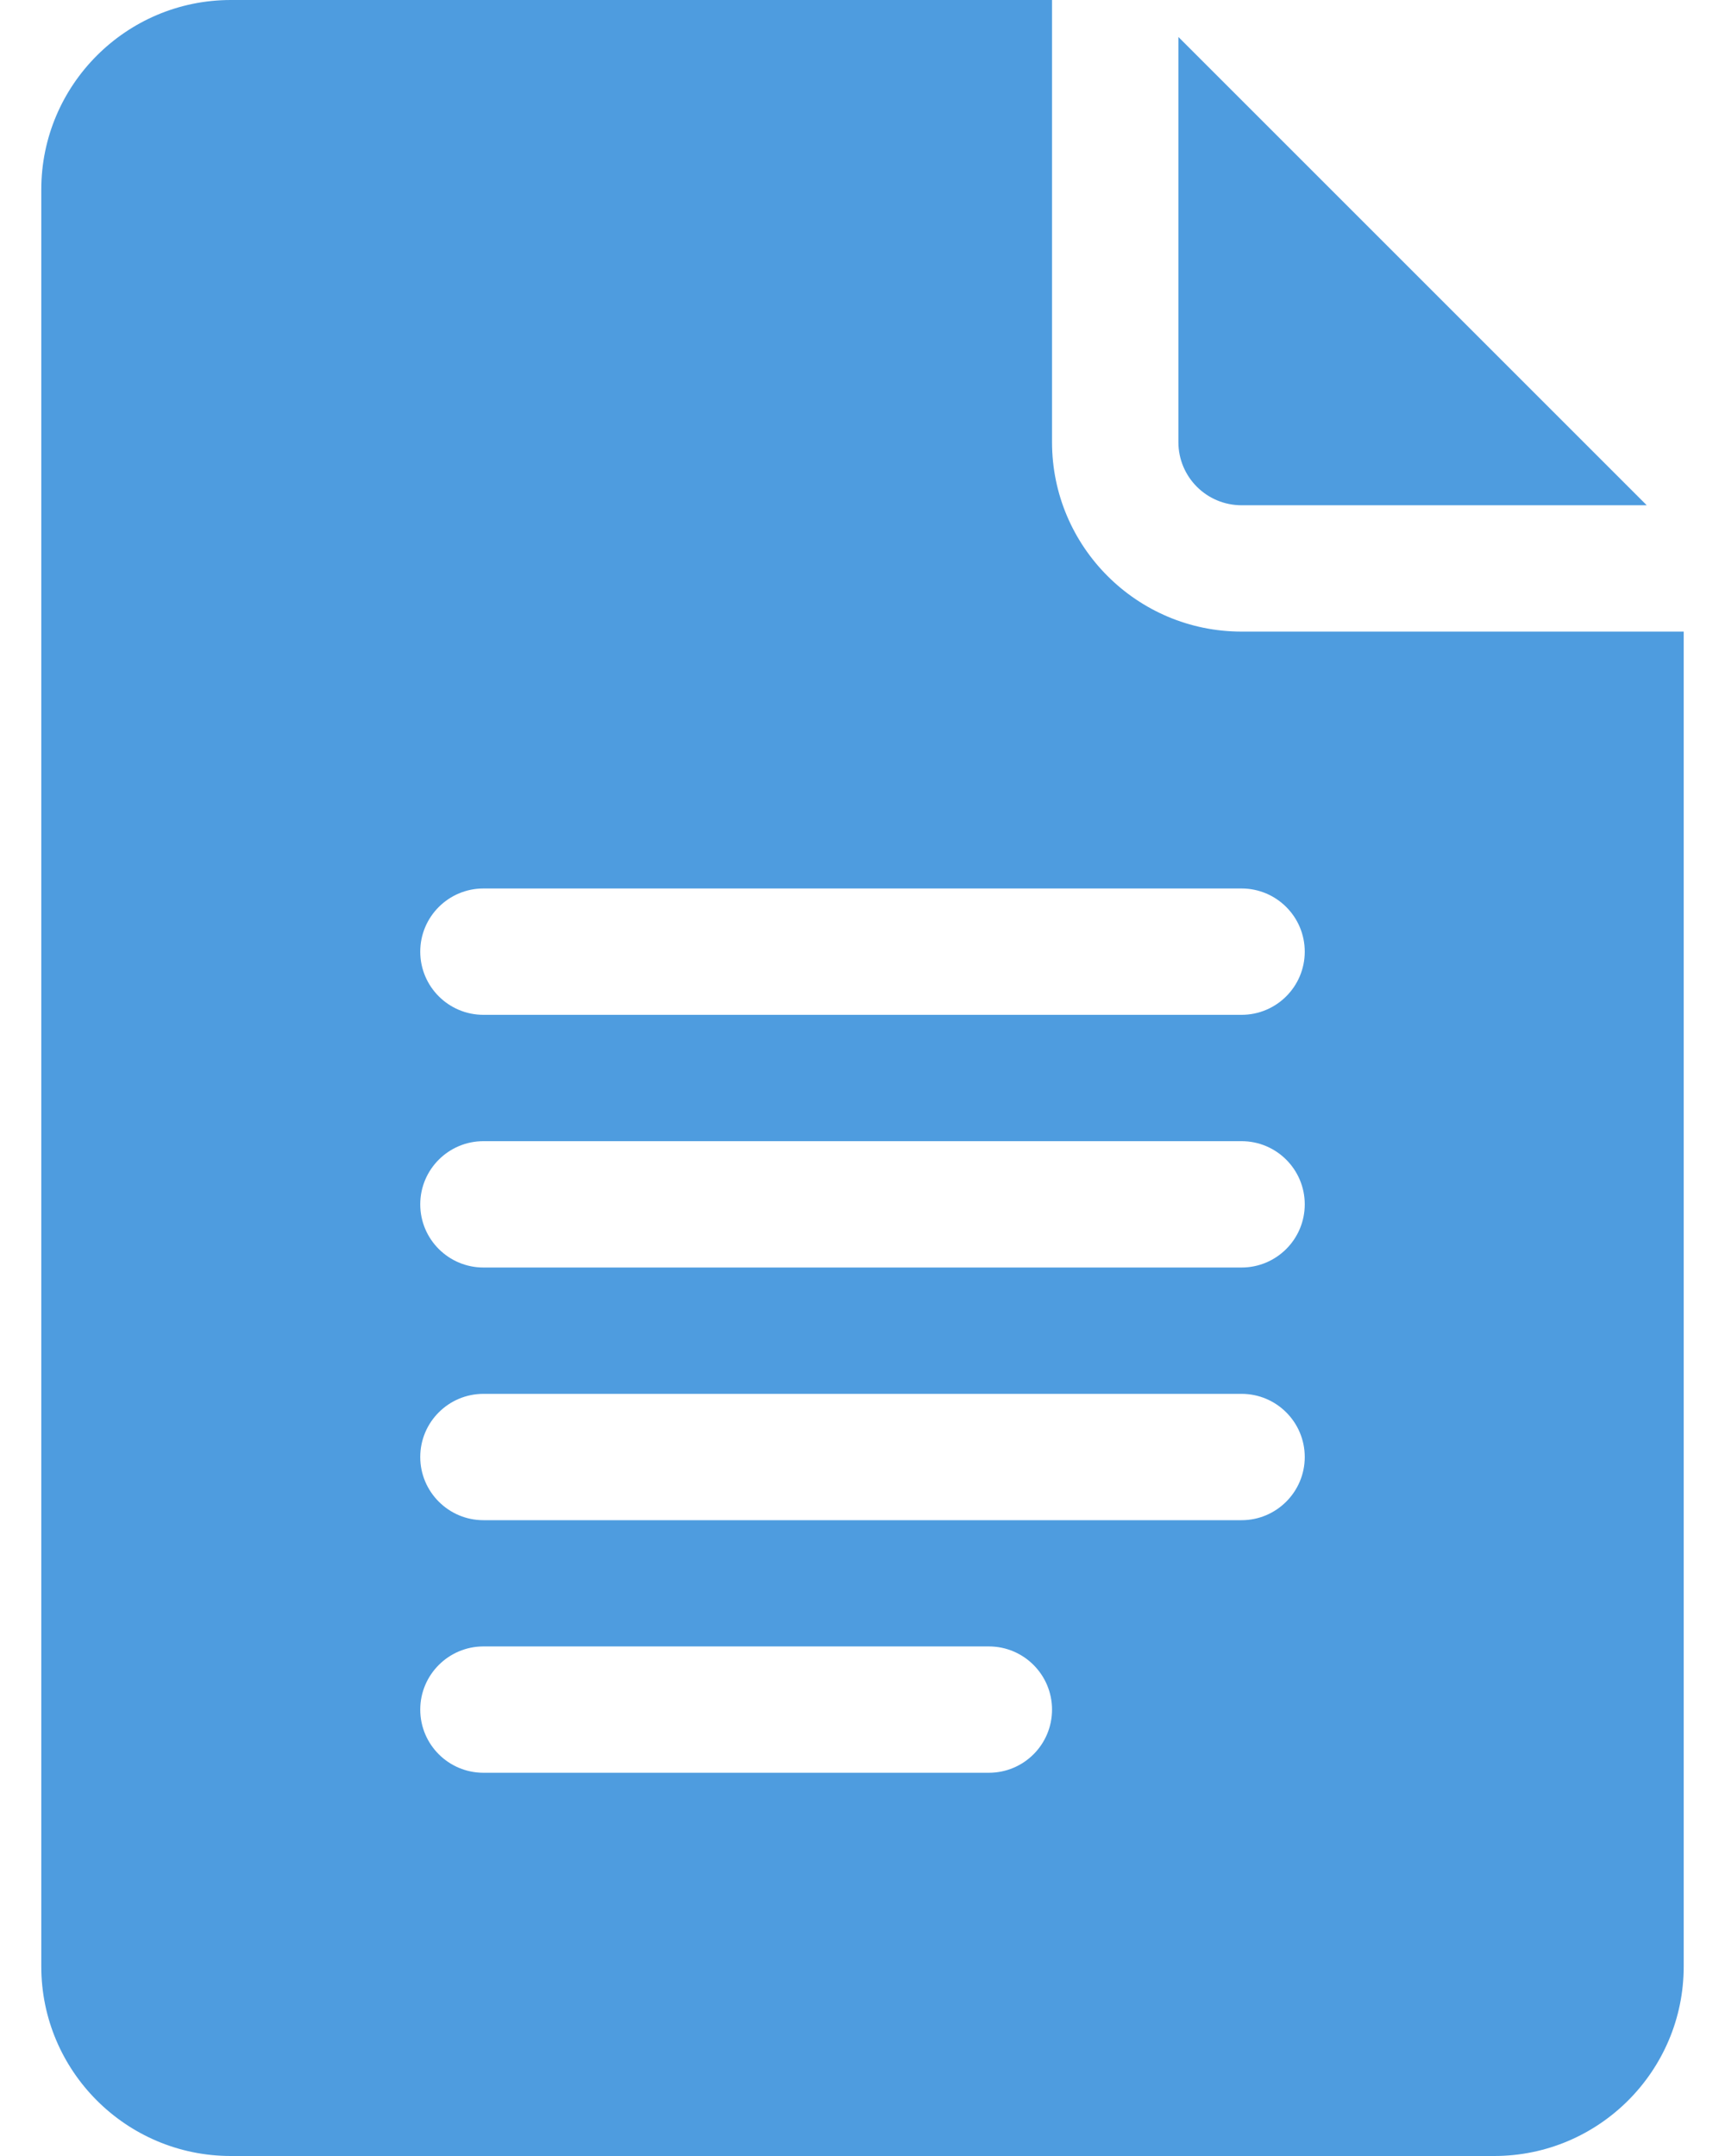<svg width="16" height="20" viewBox="0 0 16 20" fill="#4E9CDF" xmlns="http://www.w3.org/2000/svg">
<path d="M2.141 20H13.859C14.829 20 15.617 19.212 15.617 18.242V5.859H11.516C10.546 5.859 9.758 5.071 9.758 4.102V0H2.141C1.171 0 0.383 0.789 0.383 1.758V18.242C0.383 19.212 1.171 20 2.141 20ZM4.484 8.242H11.516C11.839 8.242 12.102 8.504 12.102 8.828C12.102 9.152 11.839 9.414 11.516 9.414H4.484C4.161 9.414 3.898 9.152 3.898 8.828C3.898 8.504 4.161 8.242 4.484 8.242ZM4.484 10.586H11.516C11.839 10.586 12.102 10.848 12.102 11.172C12.102 11.496 11.839 11.758 11.516 11.758H4.484C4.161 11.758 3.898 11.496 3.898 11.172C3.898 10.848 4.161 10.586 4.484 10.586ZM4.484 12.93H11.516C11.839 12.93 12.102 13.192 12.102 13.516C12.102 13.839 11.839 14.102 11.516 14.102H4.484C4.161 14.102 3.898 13.839 3.898 13.516C3.898 13.192 4.161 12.93 4.484 12.93ZM4.484 15.273H9.172C9.496 15.273 9.758 15.536 9.758 15.859C9.758 16.183 9.496 16.445 9.172 16.445H4.484C4.161 16.445 3.898 16.183 3.898 15.859C3.898 15.536 4.161 15.273 4.484 15.273Z" fill="#4E9CDF"/>
<path d="M11.516 4.687H15.274L10.93 0.343V4.101C10.93 4.425 11.192 4.687 11.516 4.687Z" fill="#4E9CDF"/>
</svg>
